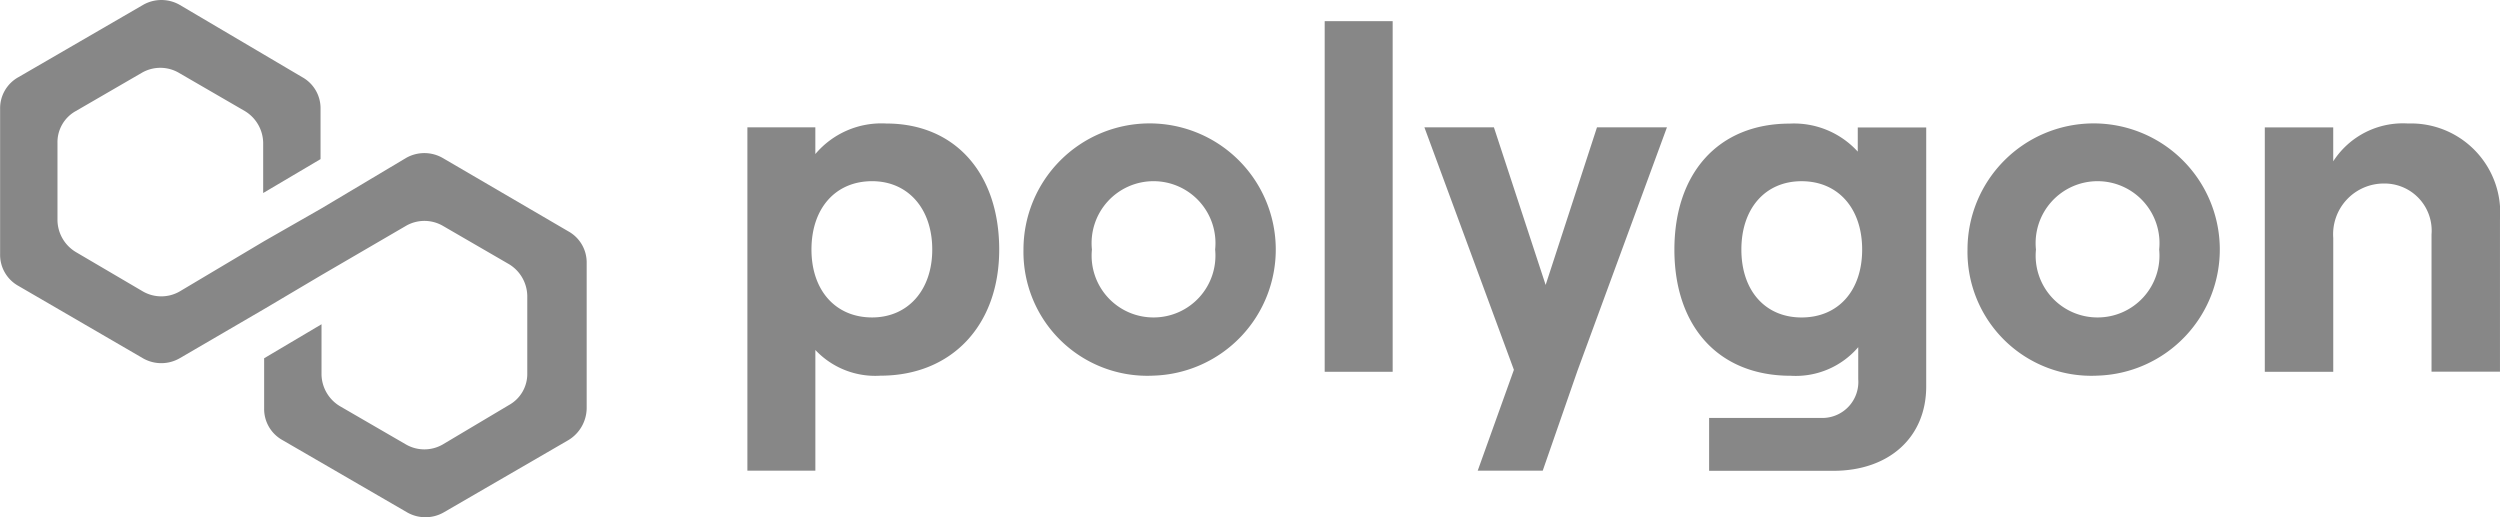<svg xmlns="http://www.w3.org/2000/svg" width="115.997" height="24" viewBox="0 0 115.997 24">
    <defs>
        <style>
            .cls-1 {
            fill: #878787;
            }
        </style>
    </defs>
    <g id="Polygon-Primary-Color-Dark" transform="translate(-15.579 -15.578)">
        <path id="路径_312" data-name="路径 312" class="cls-1" d="M36.123,22.91a1.71,1.71,0,0,0-1.708,0L30.5,25.244l-2.662,1.522L23.917,29.1a1.71,1.71,0,0,1-1.708,0L19.1,27.274a1.753,1.753,0,0,1-.854-1.471V22.2a1.648,1.648,0,0,1,.854-1.471l3.064-1.776a1.71,1.71,0,0,1,1.708,0l3.064,1.776a1.753,1.753,0,0,1,.854,1.471v2.334l2.662-1.573V20.627a1.648,1.648,0,0,0-.854-1.471l-5.676-3.349a1.71,1.71,0,0,0-1.708,0l-5.776,3.349a1.648,1.648,0,0,0-.854,1.471v6.748a1.648,1.648,0,0,0,.854,1.471L22.209,32.2a1.71,1.71,0,0,0,1.708,0l3.918-2.283L30.5,28.339l3.918-2.283a1.71,1.71,0,0,1,1.708,0l3.064,1.776a1.753,1.753,0,0,1,.854,1.471v3.6a1.648,1.648,0,0,1-.854,1.471L36.123,36.2a1.71,1.71,0,0,1-1.708,0l-3.064-1.776a1.753,1.753,0,0,1-.854-1.471V30.623L27.835,32.2V34.53A1.648,1.648,0,0,0,28.689,36l5.776,3.349a1.71,1.71,0,0,0,1.708,0L41.95,36A1.753,1.753,0,0,0,42.8,34.53V27.781a1.648,1.648,0,0,0-.854-1.471Z" transform="translate(0)"/>
        <path id="路径_313" data-name="路径 313" class="cls-1" d="M64.971,39.325v-5.6a3.807,3.807,0,0,0,3.017,1.192c3.29,0,5.513-2.317,5.513-5.85s-2.042-5.85-5.241-5.85a4.007,4.007,0,0,0-3.29,1.417V23.395H61.817v15.93Zm2.632-7.11c-1.7,0-2.813-1.26-2.813-3.15,0-1.912,1.112-3.172,2.813-3.172,1.656,0,2.791,1.26,2.791,3.172,0,1.89-1.134,3.15-2.791,3.15Z" transform="translate(-11.56 -1.908)"/>
        <path id="路径_314" data-name="路径 314" class="cls-1" d="M84.932,34.916a5.853,5.853,0,1,0-6.035-5.85,5.747,5.747,0,0,0,6.035,5.85Zm0-2.7a2.867,2.867,0,0,1-2.859-3.15,2.874,2.874,0,1,1,5.717,0A2.867,2.867,0,0,1,84.932,32.216Z" transform="translate(-15.83 -1.909)"/>
        <path id="路径_315" data-name="路径 315" class="cls-1" d="M100.686,33.155V16.887H97.532V33.155Z" transform="translate(-20.489 -0.327)"/>
        <path id="路径_316" data-name="路径 316" class="cls-1" d="M111.707,23.457l-2.382,7.312-2.4-7.312H103.7l4.152,11.25-1.679,4.68h3.017l1.611-4.635,4.152-11.295Z" transform="translate(-22.03 -1.97)"/>
        <path id="路径_317" data-name="路径 317" class="cls-1" d="M127.675,24.521a4,4,0,0,0-3.154-1.3c-3.335,0-5.354,2.317-5.354,5.85s2.019,5.85,5.4,5.85a3.818,3.818,0,0,0,3.13-1.327v1.485a1.671,1.671,0,0,1-1.656,1.8h-5.263v2.452h5.762c2.587,0,4.311-1.552,4.311-3.915V23.4h-3.176Zm-2.609,7.695c-1.678,0-2.791-1.237-2.791-3.15s1.112-3.172,2.791-3.172c1.7,0,2.813,1.26,2.813,3.172s-1.111,3.15-2.813,3.15Z" transform="translate(-25.898 -1.908)"/>
        <path id="路径_318" data-name="路径 318" class="cls-1" d="M143.334,34.916a5.853,5.853,0,1,0-6.034-5.85,5.747,5.747,0,0,0,6.034,5.85Zm0-2.7a2.866,2.866,0,0,1-2.858-3.15,2.874,2.874,0,1,1,5.717,0A2.867,2.867,0,0,1,143.334,32.216Z" transform="translate(-30.431 -1.909)"/>
        <path id="路径_319" data-name="路径 319" class="cls-1" d="M158.868,34.735v-6.21A2.353,2.353,0,0,1,161.228,26a2.186,2.186,0,0,1,2.2,2.362v6.367h3.176V27.67a4.141,4.141,0,0,0-4.265-4.455,3.844,3.844,0,0,0-3.472,1.755V23.395h-3.175v11.34Z" transform="translate(-35.029 -1.907)"/>
    </g>
</svg>
